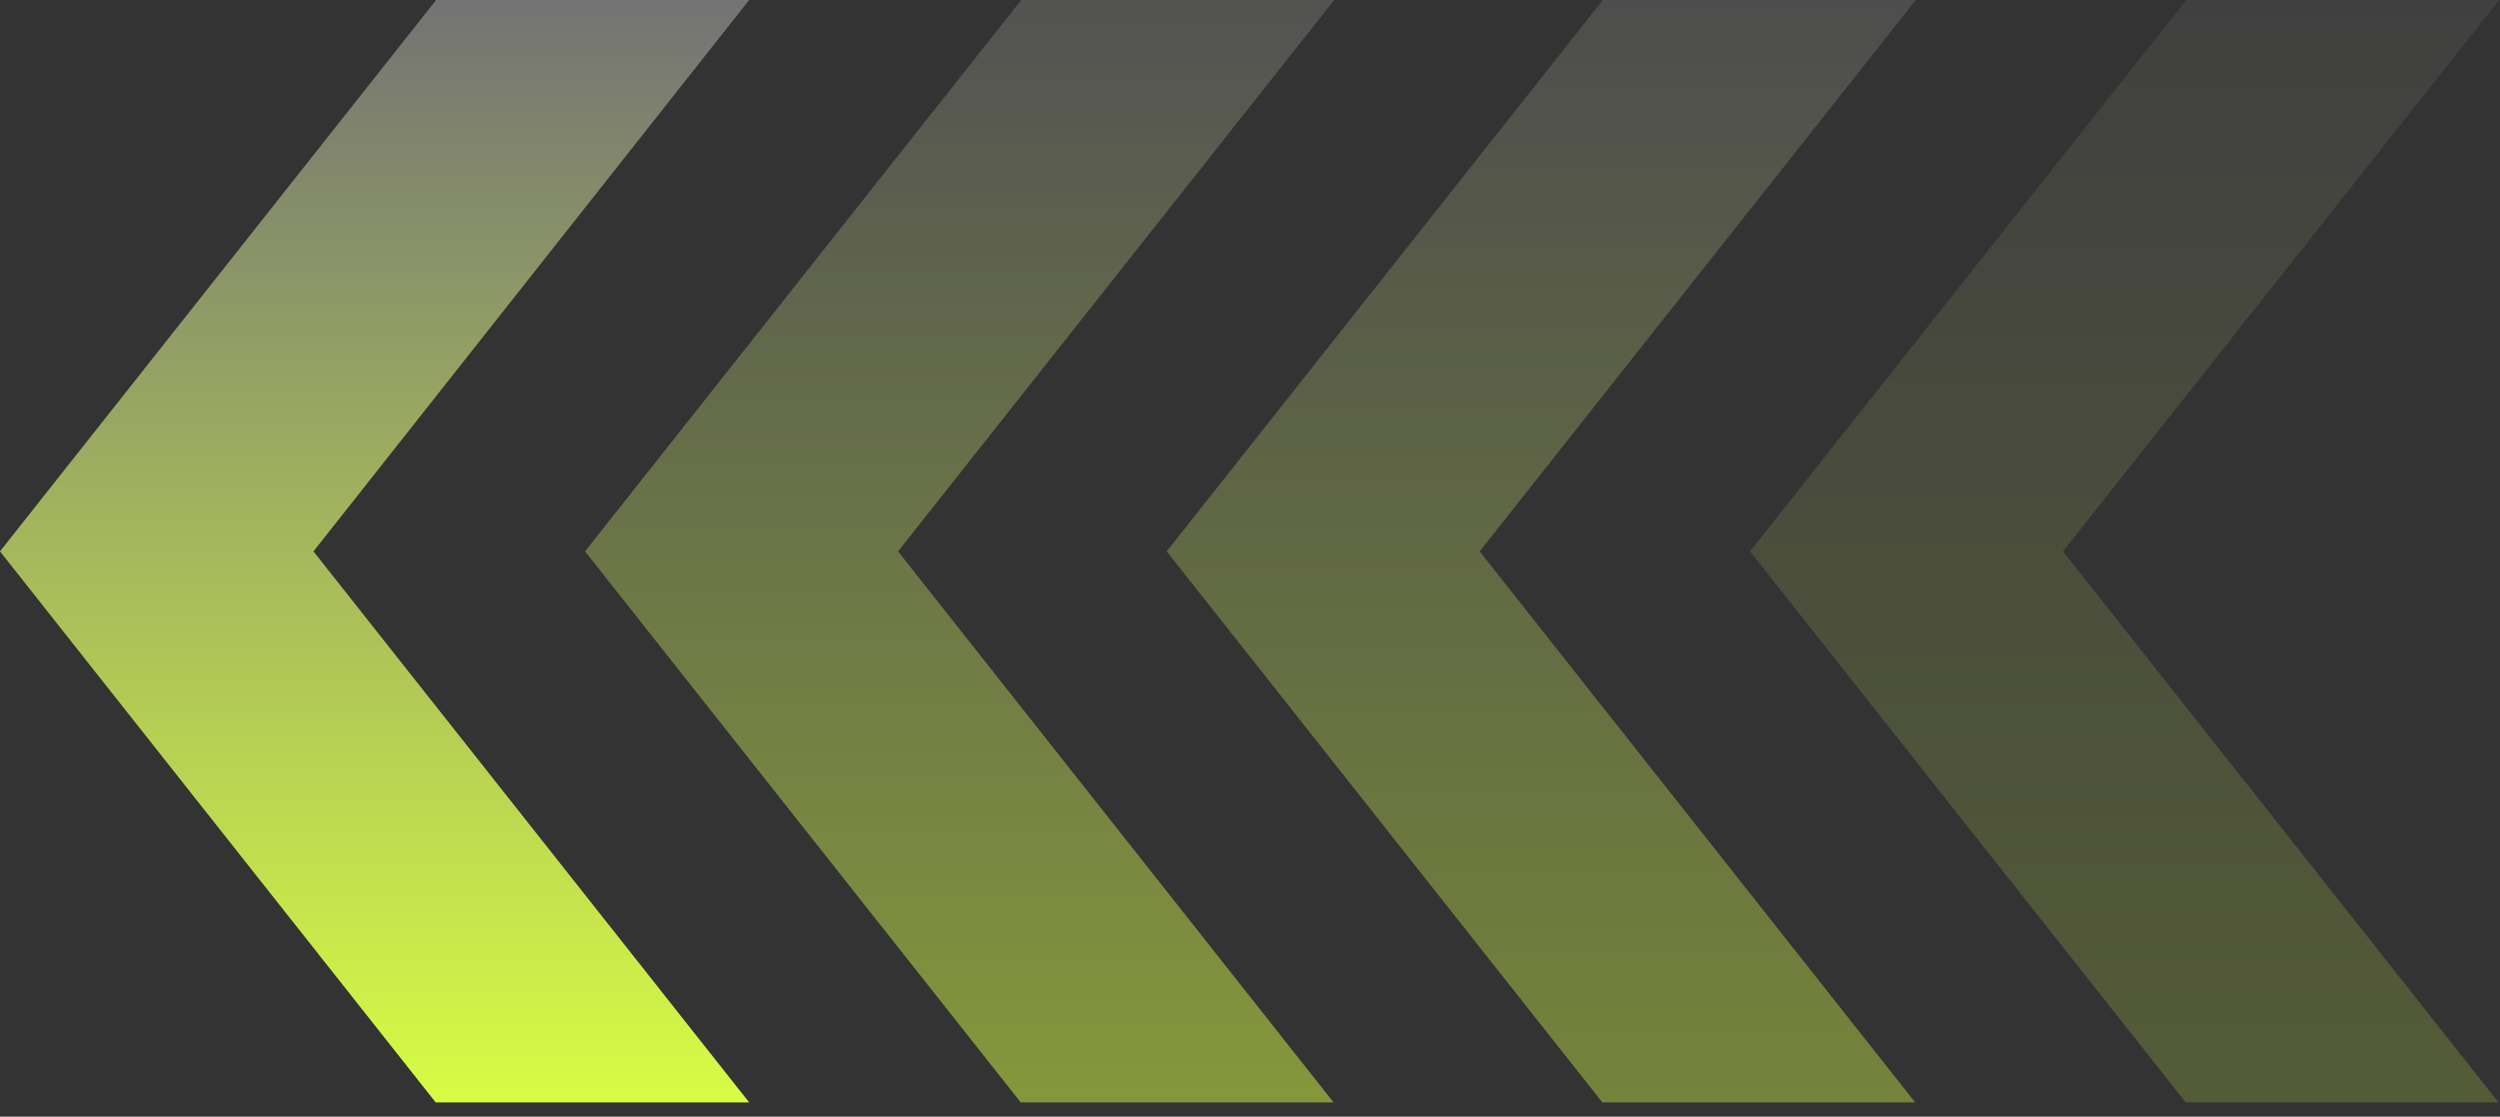 <svg width="150" height="67" viewBox="0 0 150 67" fill="none" xmlns="http://www.w3.org/2000/svg">
<rect x="0" y="0" width="150" height="67" fill="#333333" stroke="none"/>
<g id="Group 8">
<path id="Vector" d="M61.242 66.142H80.012L53.883 33.083L80.051 0.001H61.274L35.102 33.083L61.242 66.142Z" fill="url(#paint0_linear_195_1160)" fill-opacity="0.5"/>
<path id="Vector_2" d="M96.14 66.142H114.91L88.781 33.083L114.949 0.001H96.172L70 33.083L96.14 66.142Z" fill="url(#paint1_linear_195_1160)" fill-opacity="0.4"/>
<path id="Vector_3" d="M131.14 66.142H149.91L123.781 33.083L149.949 0.001H131.172L105 33.083L131.14 66.142Z" fill="url(#paint2_linear_195_1160)" fill-opacity="0.2"/>
<path id="Vector_4" d="M26.167 0.001L-0.001 33.083L26.14 66.142H44.949L18.808 33.083L44.949 0.001H26.167Z" fill="url(#paint3_linear_195_1160)"/>
</g>
<defs>
<linearGradient id="paint0_linear_195_1160" x1="57.576" y1="66.142" x2="57.576" y2="0.001" gradientUnits="userSpaceOnUse">
<stop stop-color="#D7FD44"/>
<stop offset="1" stop-color="#737373"/>
</linearGradient>
<linearGradient id="paint1_linear_195_1160" x1="92.475" y1="66.142" x2="92.475" y2="0.001" gradientUnits="userSpaceOnUse">
<stop stop-color="#D7FD44"/>
<stop offset="1" stop-color="#737373"/>
</linearGradient>
<linearGradient id="paint2_linear_195_1160" x1="127.475" y1="66.142" x2="127.475" y2="0.001" gradientUnits="userSpaceOnUse">
<stop stop-color="#D7FD44"/>
<stop offset="1" stop-color="#737373"/>
</linearGradient>
<linearGradient id="paint3_linear_195_1160" x1="22.474" y1="66.142" x2="22.474" y2="0.001" gradientUnits="userSpaceOnUse">
<stop stop-color="#D7FD44"/>
<stop offset="1" stop-color="#737373"/>
</linearGradient>
</defs>
</svg>
